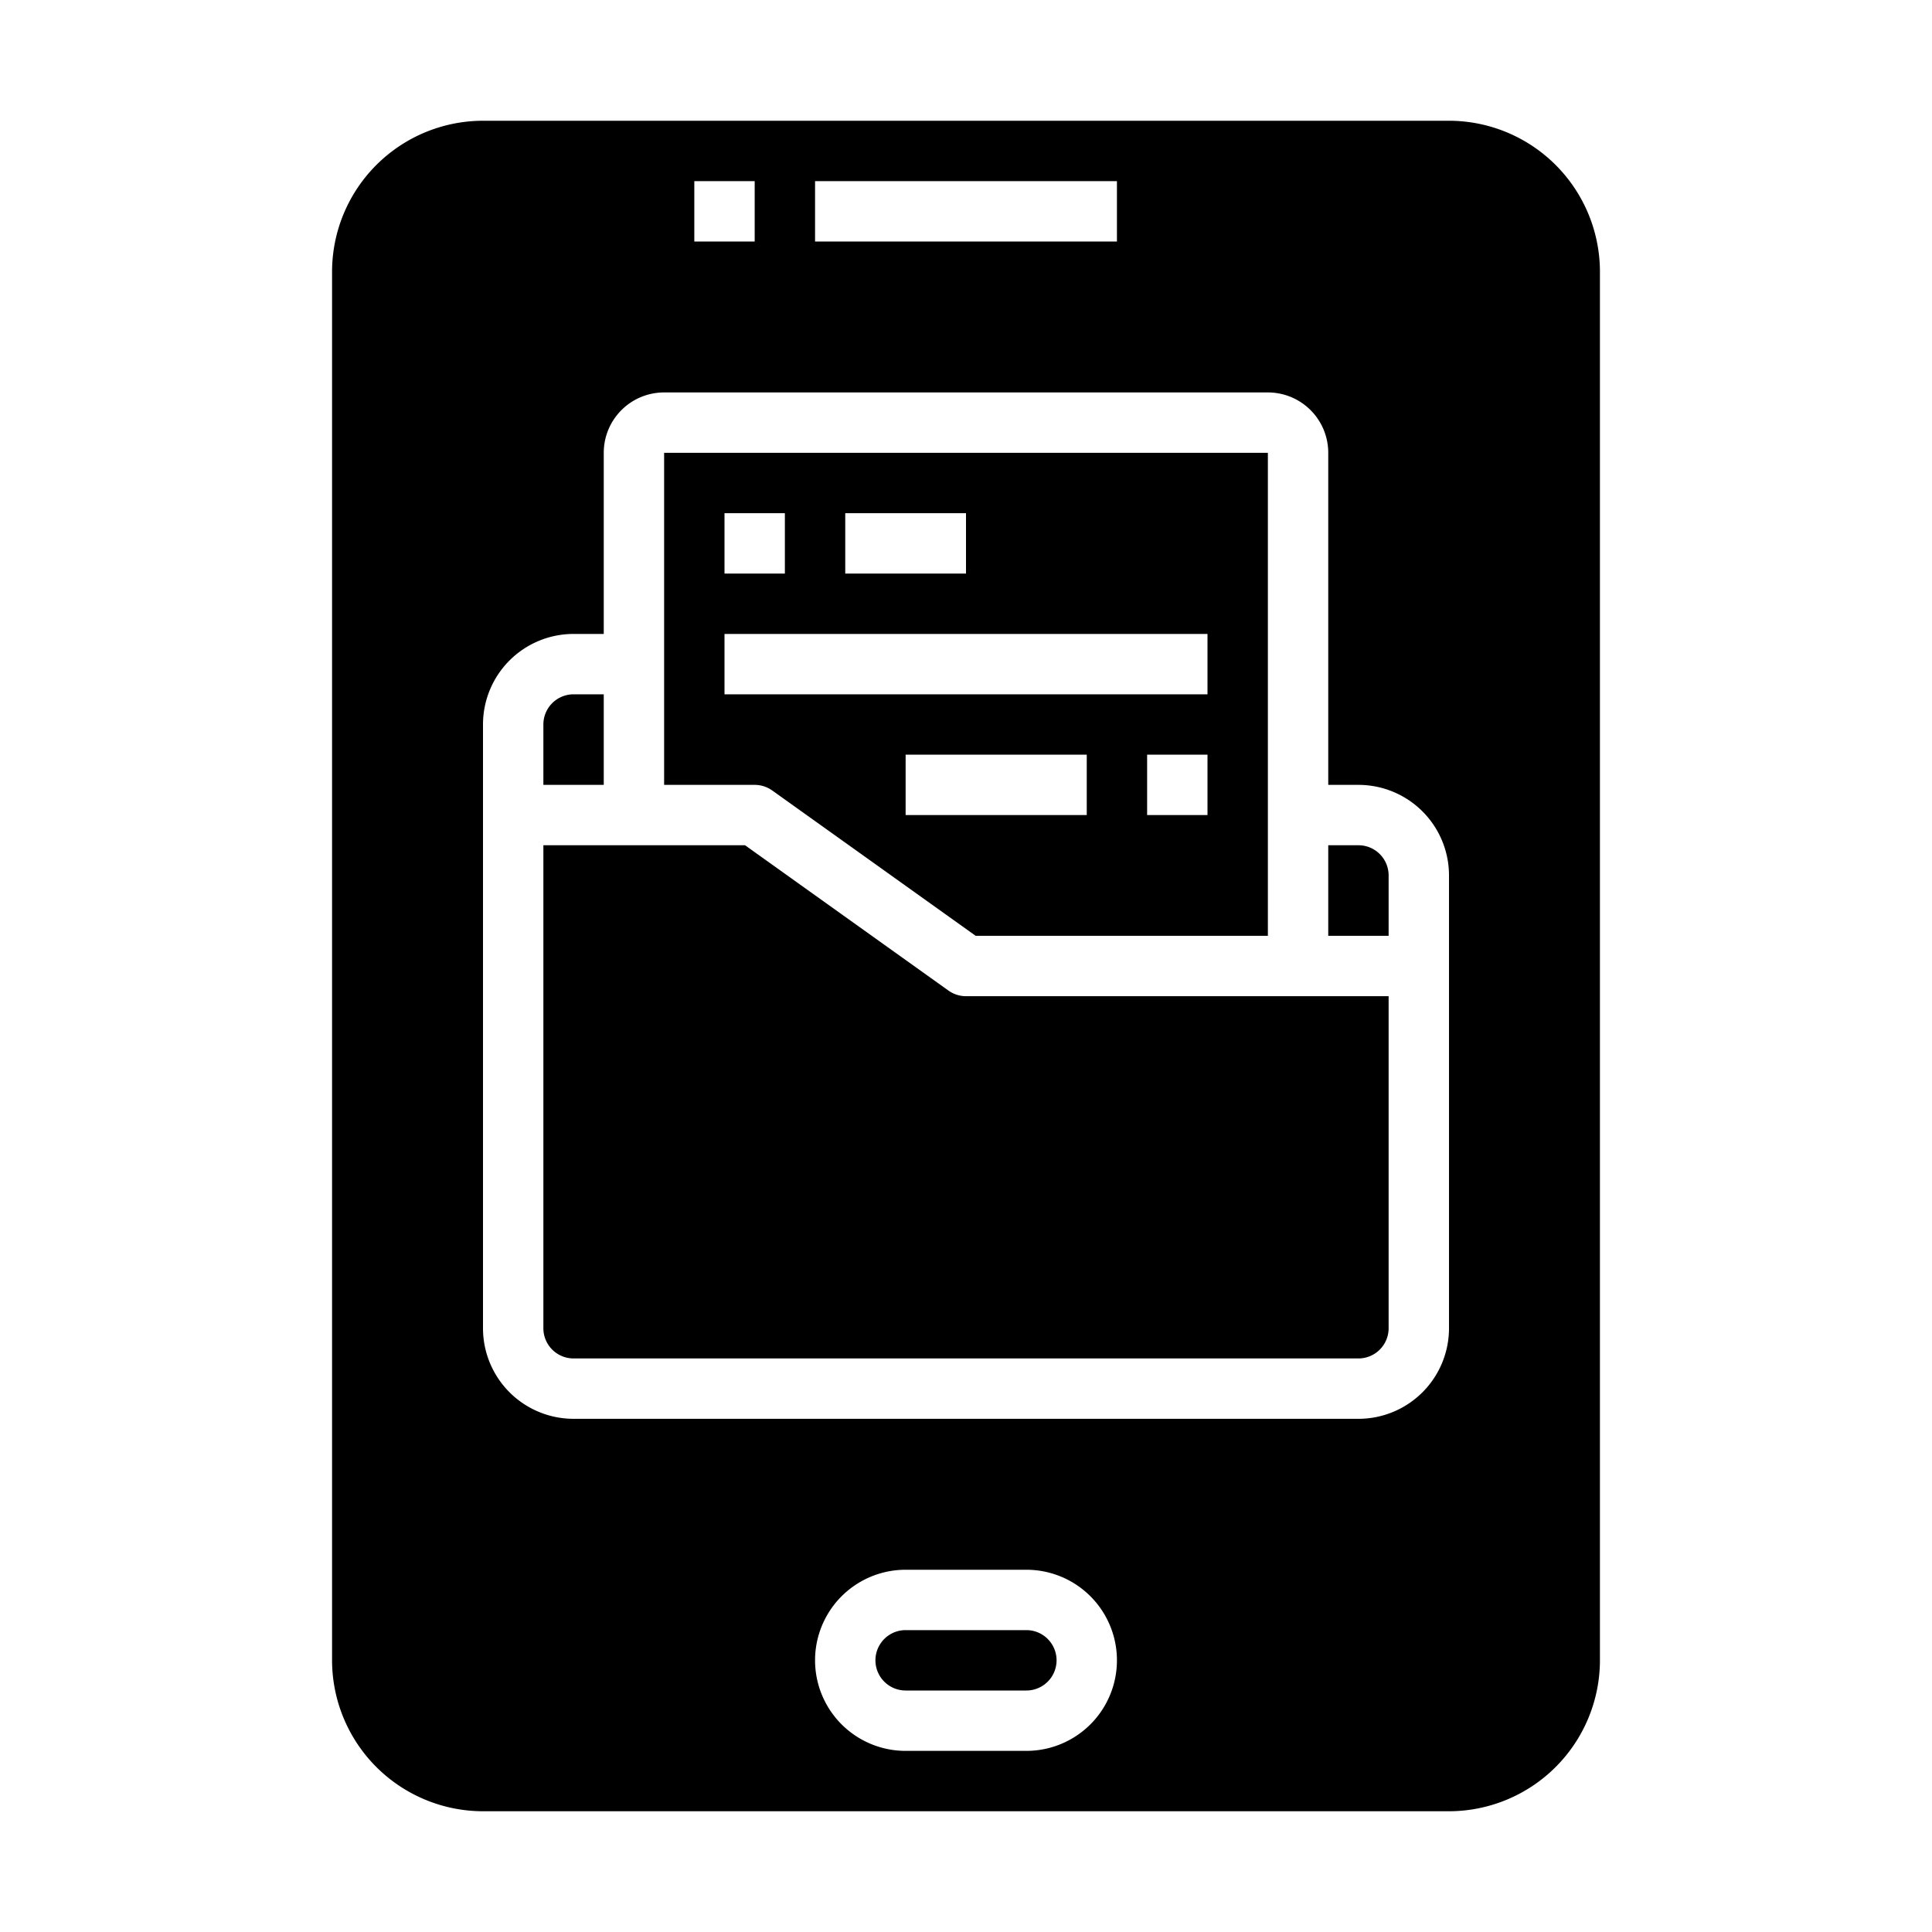 <svg xmlns="http://www.w3.org/2000/svg" viewBox="0 0 64 64" x="0px" y="0px"><g><path d="M25.581,26.186,32.32,31H42V15H22V26h3A1,1,0,0,1,25.581,26.186ZM36,27H30V25h6Zm4,0H38V25h2ZM28,17h4v2H28Zm-4,0h2v2H24Zm0,4H40v2H24Z"></path><path d="M34,54H30a1,1,0,0,0,0,2h4a1,1,0,0,0,0-2Z"></path><path d="M20,23H19a1,1,0,0,0-1,1v2h2Z"></path><path d="M31.419,32.814,24.68,28H18V44a1,1,0,0,0,1,1H45a1,1,0,0,0,1-1V33H32A1,1,0,0,1,31.419,32.814Z"></path><path d="M45,28H44v3h2V29A1,1,0,0,0,45,28Z"></path><path d="M53,9a5.006,5.006,0,0,0-5-5H16a5.006,5.006,0,0,0-5,5V55a5.006,5.006,0,0,0,5,5H48a5.006,5.006,0,0,0,5-5ZM27,6H37V8H27ZM23,6h2V8H23ZM34,58H30a3,3,0,0,1,0-6h4a3,3,0,0,1,0,6ZM48,32V44a3,3,0,0,1-3,3H19a3,3,0,0,1-3-3V24a3,3,0,0,1,3-3h1V15a2,2,0,0,1,2-2H42a2,2,0,0,1,2,2V26h1a3,3,0,0,1,3,3Z"></path></g></svg>